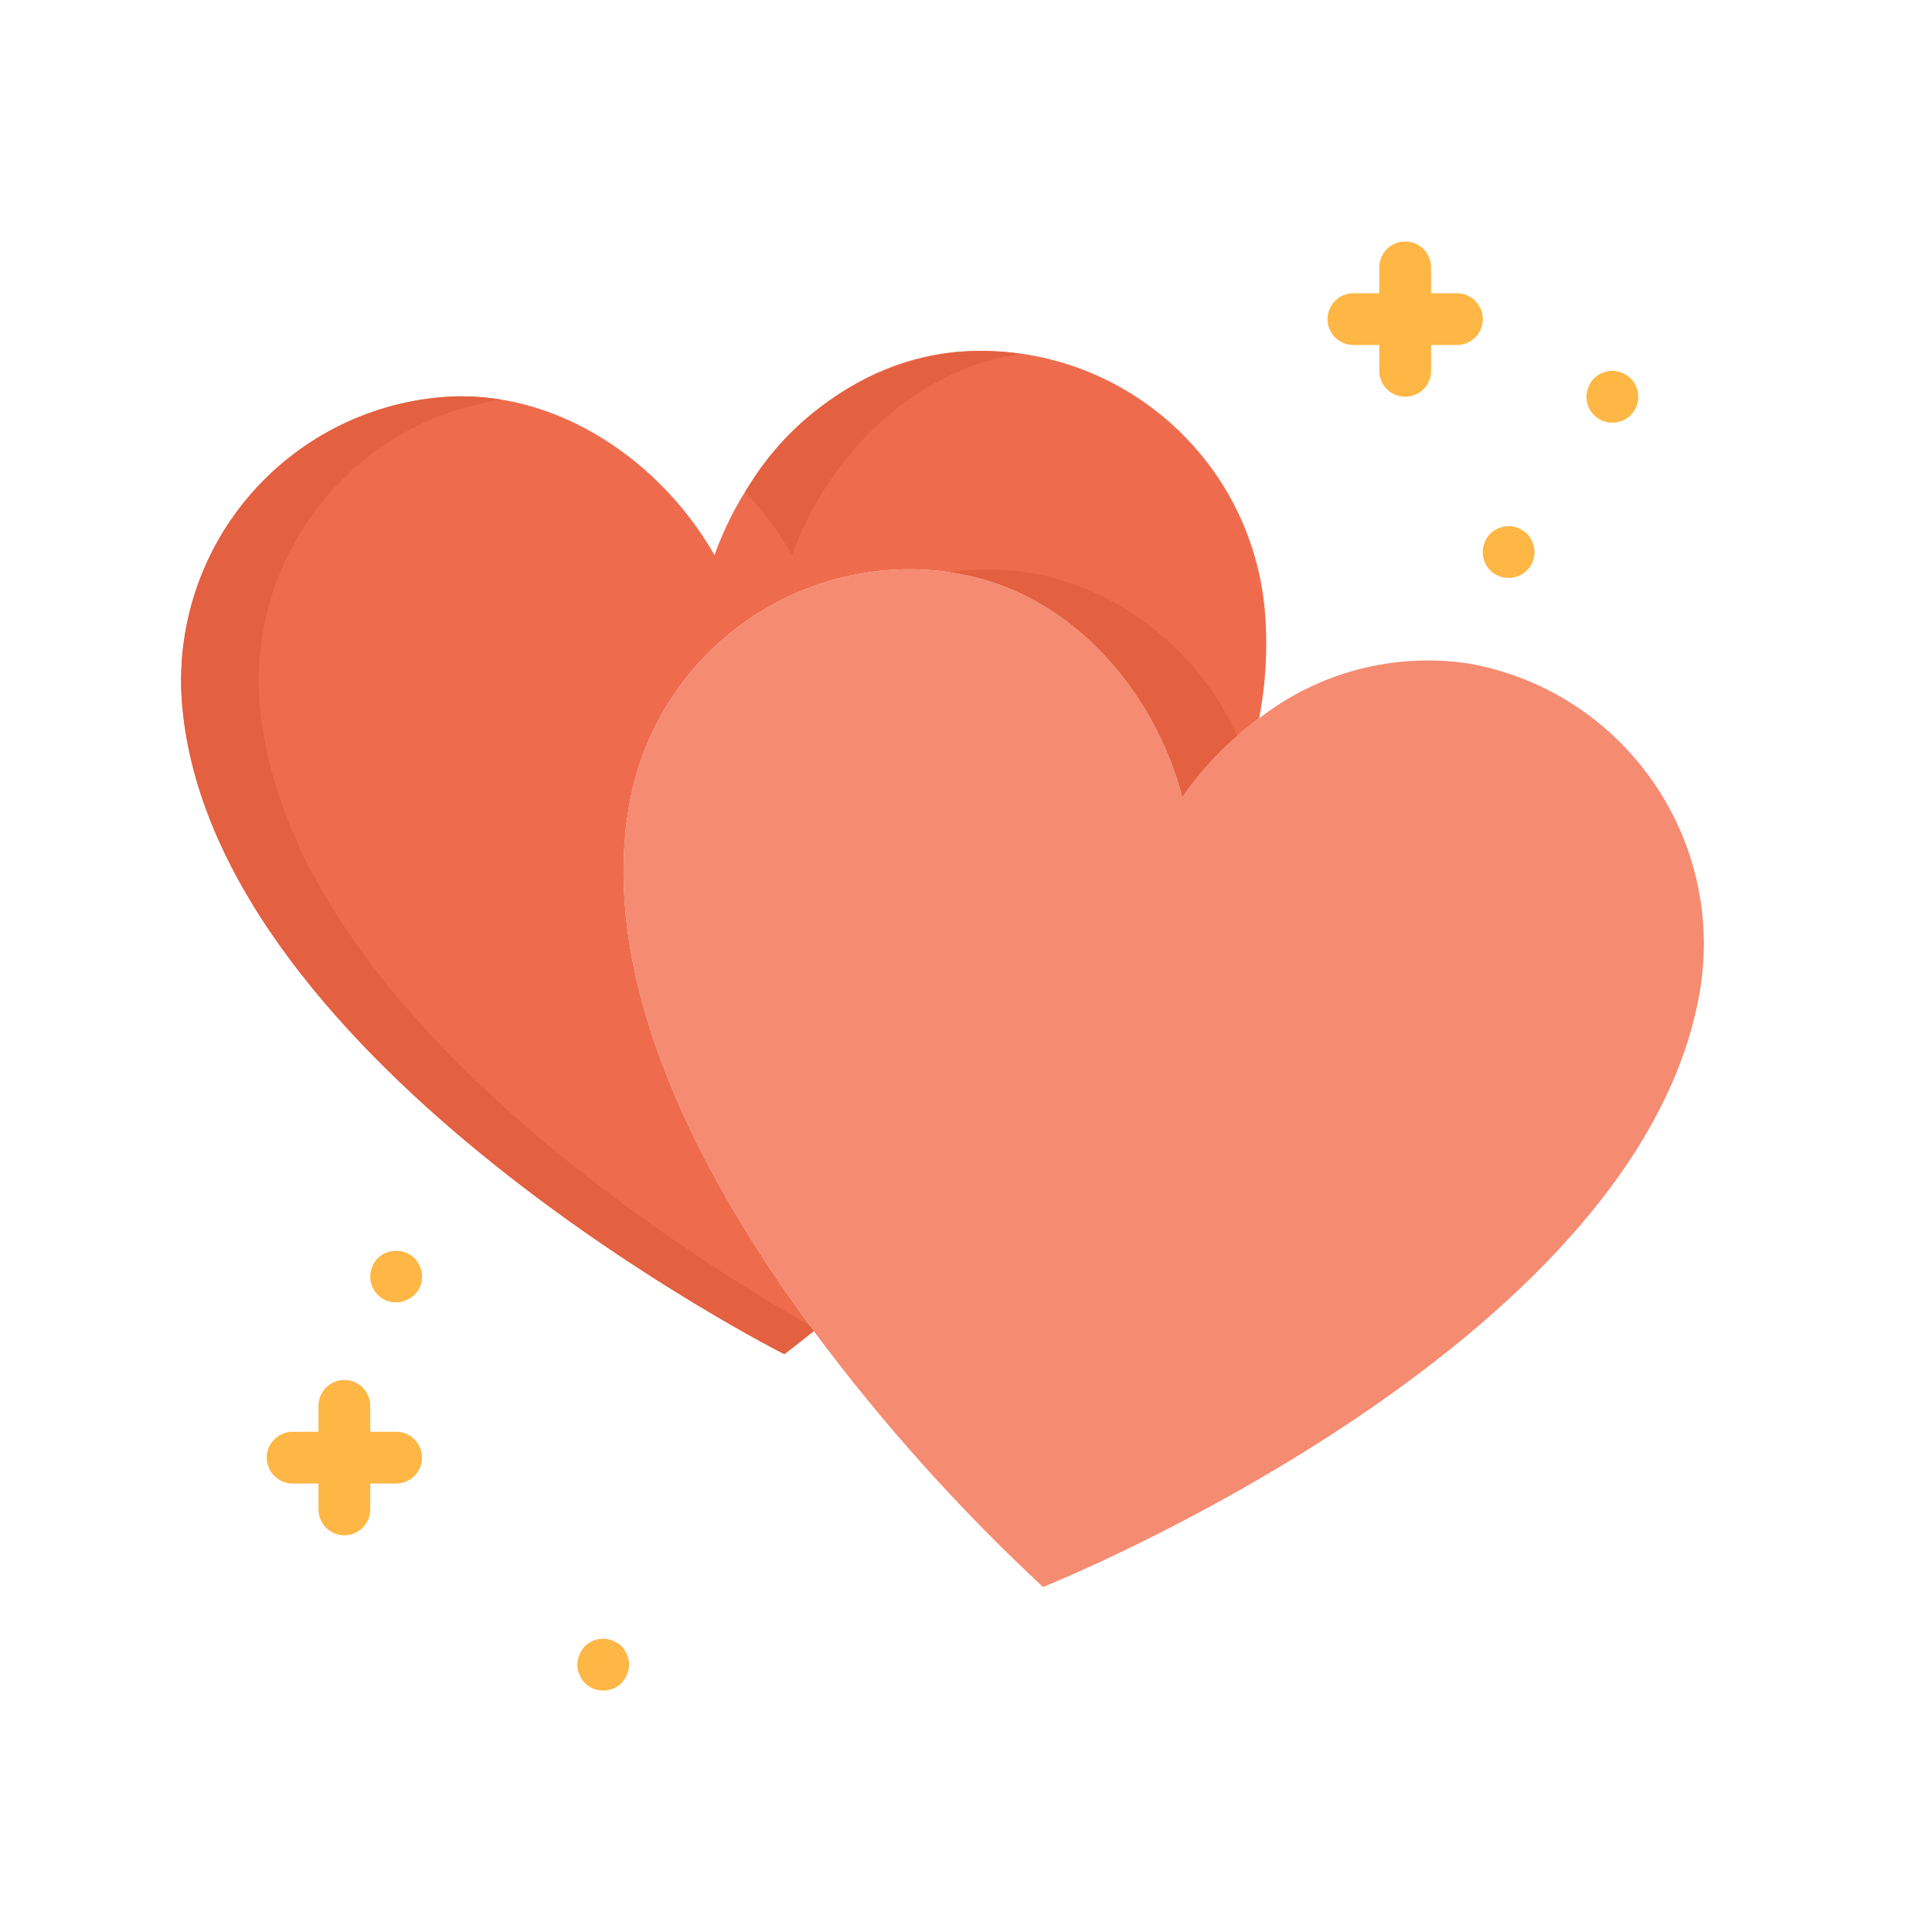 <svg width="32" height="32" viewBox="0 0 32 32" fill="none" xmlns="http://www.w3.org/2000/svg">
<path d="M10.424 13.326C10.877 10.763 13.32 9.052 15.884 9.503C17.761 9.833 19.132 11.47 19.582 13.202C19.931 12.699 20.361 12.259 20.855 11.899C20.968 11.312 21 10.712 20.95 10.116C20.721 7.522 18.435 5.604 15.841 5.83C13.942 5.997 12.434 7.51 11.834 9.194C10.951 7.639 9.198 6.413 7.304 6.58C6.058 6.688 4.907 7.287 4.103 8.244C3.299 9.201 2.909 10.439 3.018 11.684C3.541 17.663 12.991 22.429 12.991 22.429C12.991 22.429 13.171 22.292 13.479 22.047C13.475 22.043 13.479 22.043 13.479 22.043C11.624 19.54 9.901 16.287 10.424 13.326Z" fill="#EE6C4D"/>
<path d="M4.304 11.684C4.087 9.204 5.84 6.984 8.303 6.62C7.973 6.565 7.637 6.551 7.304 6.58C6.058 6.688 4.907 7.287 4.103 8.244C3.299 9.201 2.909 10.439 3.018 11.684C3.541 17.663 12.991 22.429 12.991 22.429C12.991 22.429 13.171 22.292 13.479 22.047C13.475 22.043 13.479 22.043 13.479 22.043C13.459 22.015 13.44 21.987 13.419 21.96C11.08 20.621 4.73 16.557 4.304 11.684Z" fill="#E36040"/>
<path d="M13.121 9.195C13.697 7.578 15.11 6.123 16.902 5.86C16.551 5.811 16.195 5.8 15.842 5.83C14.377 6.012 13.082 6.869 12.344 8.147C12.643 8.464 12.904 8.816 13.121 9.195Z" fill="#E36040"/>
<path d="M17.17 9.503C16.683 9.418 16.185 9.41 15.695 9.48C15.758 9.488 15.821 9.492 15.885 9.503C17.762 9.833 19.133 11.47 19.583 13.202C19.842 12.827 20.148 12.487 20.492 12.189C19.876 10.816 18.642 9.818 17.17 9.503Z" fill="#E36040"/>
<path d="M24.326 10.99C23.093 10.805 21.838 11.133 20.855 11.899C20.36 12.259 19.93 12.699 19.581 13.201C19.132 11.47 17.76 9.833 15.883 9.503C13.32 9.052 10.876 10.763 10.423 13.326C9.9 16.287 11.623 19.54 13.479 22.043C13.479 22.043 13.474 22.043 13.479 22.047C14.613 23.573 15.884 24.991 17.276 26.286C17.276 26.286 27.107 22.36 28.149 16.454C28.6 13.89 26.889 11.445 24.326 10.99Z" fill="#F58B71"/>
<path d="M6.561 21.572C6.418 21.573 6.284 21.502 6.204 21.383C6.124 21.263 6.111 21.112 6.167 20.98C6.206 20.873 6.291 20.788 6.399 20.749C6.503 20.706 6.62 20.706 6.724 20.749C6.777 20.77 6.825 20.8 6.866 20.839C6.904 20.88 6.935 20.928 6.956 20.98C7.024 21.14 6.989 21.325 6.866 21.447C6.824 21.485 6.776 21.515 6.724 21.537C6.673 21.559 6.617 21.571 6.561 21.572Z" fill="#FEB644"/>
<path d="M26.706 7C26.592 7.001 26.482 6.956 26.402 6.876C26.321 6.795 26.276 6.685 26.277 6.571C26.279 6.458 26.323 6.349 26.402 6.267C26.422 6.249 26.443 6.232 26.465 6.215C26.49 6.199 26.516 6.186 26.543 6.177C26.567 6.165 26.593 6.156 26.62 6.151C26.675 6.138 26.732 6.138 26.787 6.151C26.816 6.155 26.843 6.164 26.869 6.177C26.895 6.185 26.92 6.199 26.942 6.215C26.966 6.23 26.989 6.248 27.01 6.267C27.088 6.349 27.133 6.458 27.134 6.571C27.136 6.685 27.091 6.795 27.01 6.876C26.93 6.956 26.82 7.001 26.706 7Z" fill="#FEB644"/>
<path d="M24.987 9.572C24.873 9.573 24.764 9.528 24.683 9.447C24.602 9.367 24.558 9.257 24.559 9.143C24.56 9.03 24.604 8.921 24.683 8.839C24.724 8.8 24.772 8.769 24.824 8.749C24.901 8.715 24.986 8.706 25.068 8.723C25.097 8.727 25.125 8.736 25.15 8.749C25.176 8.757 25.201 8.77 25.223 8.787C25.248 8.804 25.27 8.822 25.291 8.839C25.37 8.921 25.414 9.03 25.416 9.143C25.417 9.257 25.372 9.367 25.291 9.447C25.211 9.528 25.101 9.573 24.987 9.572Z" fill="#FEB644"/>
<path d="M9.991 28C9.877 28.001 9.767 27.956 9.687 27.876C9.649 27.834 9.619 27.786 9.597 27.734C9.573 27.683 9.561 27.628 9.563 27.571C9.563 27.515 9.575 27.46 9.597 27.409C9.619 27.357 9.649 27.309 9.687 27.267C9.81 27.145 9.995 27.11 10.154 27.177C10.207 27.198 10.254 27.228 10.296 27.267C10.333 27.309 10.364 27.357 10.385 27.409C10.431 27.512 10.431 27.631 10.385 27.734C10.364 27.786 10.333 27.834 10.296 27.876C10.215 27.956 10.105 28.001 9.991 28Z" fill="#FEB644"/>
<path d="M6.561 23.715H6.132V23.286C6.132 23.049 5.94 22.857 5.704 22.857C5.467 22.857 5.275 23.049 5.275 23.286V23.715H4.847C4.61 23.715 4.418 23.907 4.418 24.143C4.418 24.38 4.61 24.572 4.847 24.572H5.275V25C5.275 25.237 5.467 25.429 5.704 25.429C5.94 25.429 6.132 25.237 6.132 25V24.572H6.561C6.798 24.572 6.989 24.38 6.989 24.143C6.989 23.907 6.798 23.715 6.561 23.715Z" fill="#FEB644"/>
<path d="M24.131 4.857H23.703V4.429C23.703 4.192 23.511 4 23.274 4C23.037 4 22.845 4.192 22.845 4.429V4.857H22.417C22.18 4.857 21.988 5.049 21.988 5.286C21.988 5.522 22.18 5.714 22.417 5.714H22.845V6.143C22.845 6.38 23.037 6.571 23.274 6.571C23.511 6.571 23.703 6.38 23.703 6.143V5.714H24.131C24.368 5.714 24.56 5.522 24.56 5.286C24.56 5.049 24.368 4.857 24.131 4.857Z" fill="#FEB644"/>
</svg>
